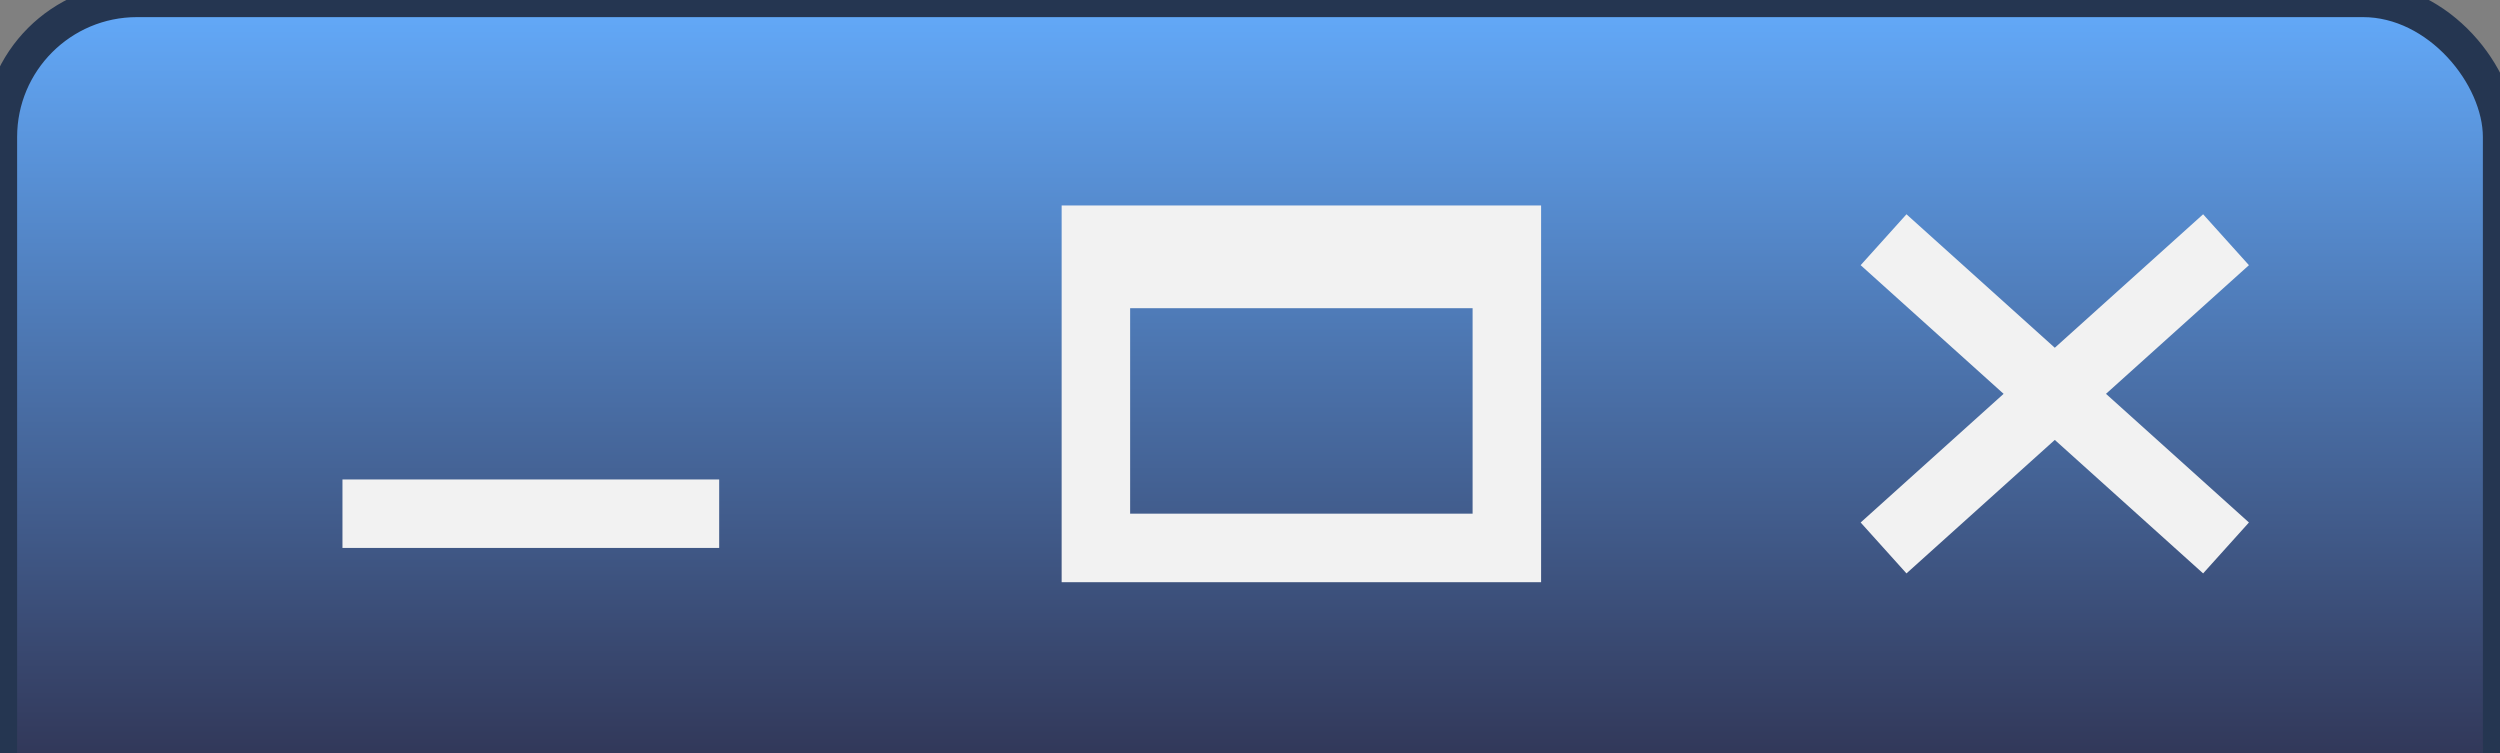 <?xml version="1.0" encoding="UTF-8"?>
<svg xmlns="http://www.w3.org/2000/svg" version="1.1" height="22" width="73"><rect width="100%" height="100%" fill="#808080" stroke="none"/><defs>  <linearGradient id="grad1" x1="0%" y1="0%" x2="0%" y2="100%">
   <stop offset="0%" style="stop-color:#63aafa" />
   <stop offset="100%" style="stop-color:#29243d" />
  </linearGradient>
</defs>
 <rect style="fill:url(#grad1);stroke:#253651;stroke-width:1" width="73" height="26" rx="4" />
 <path style="fill:none;stroke:#F2F2F2;stroke-width:2" d="M 65 7 55 16 M 55 7 65 16 M 10 15 21 15 M44 7 44 16 32 16 32 7z M 32 8 44 8" /></svg>